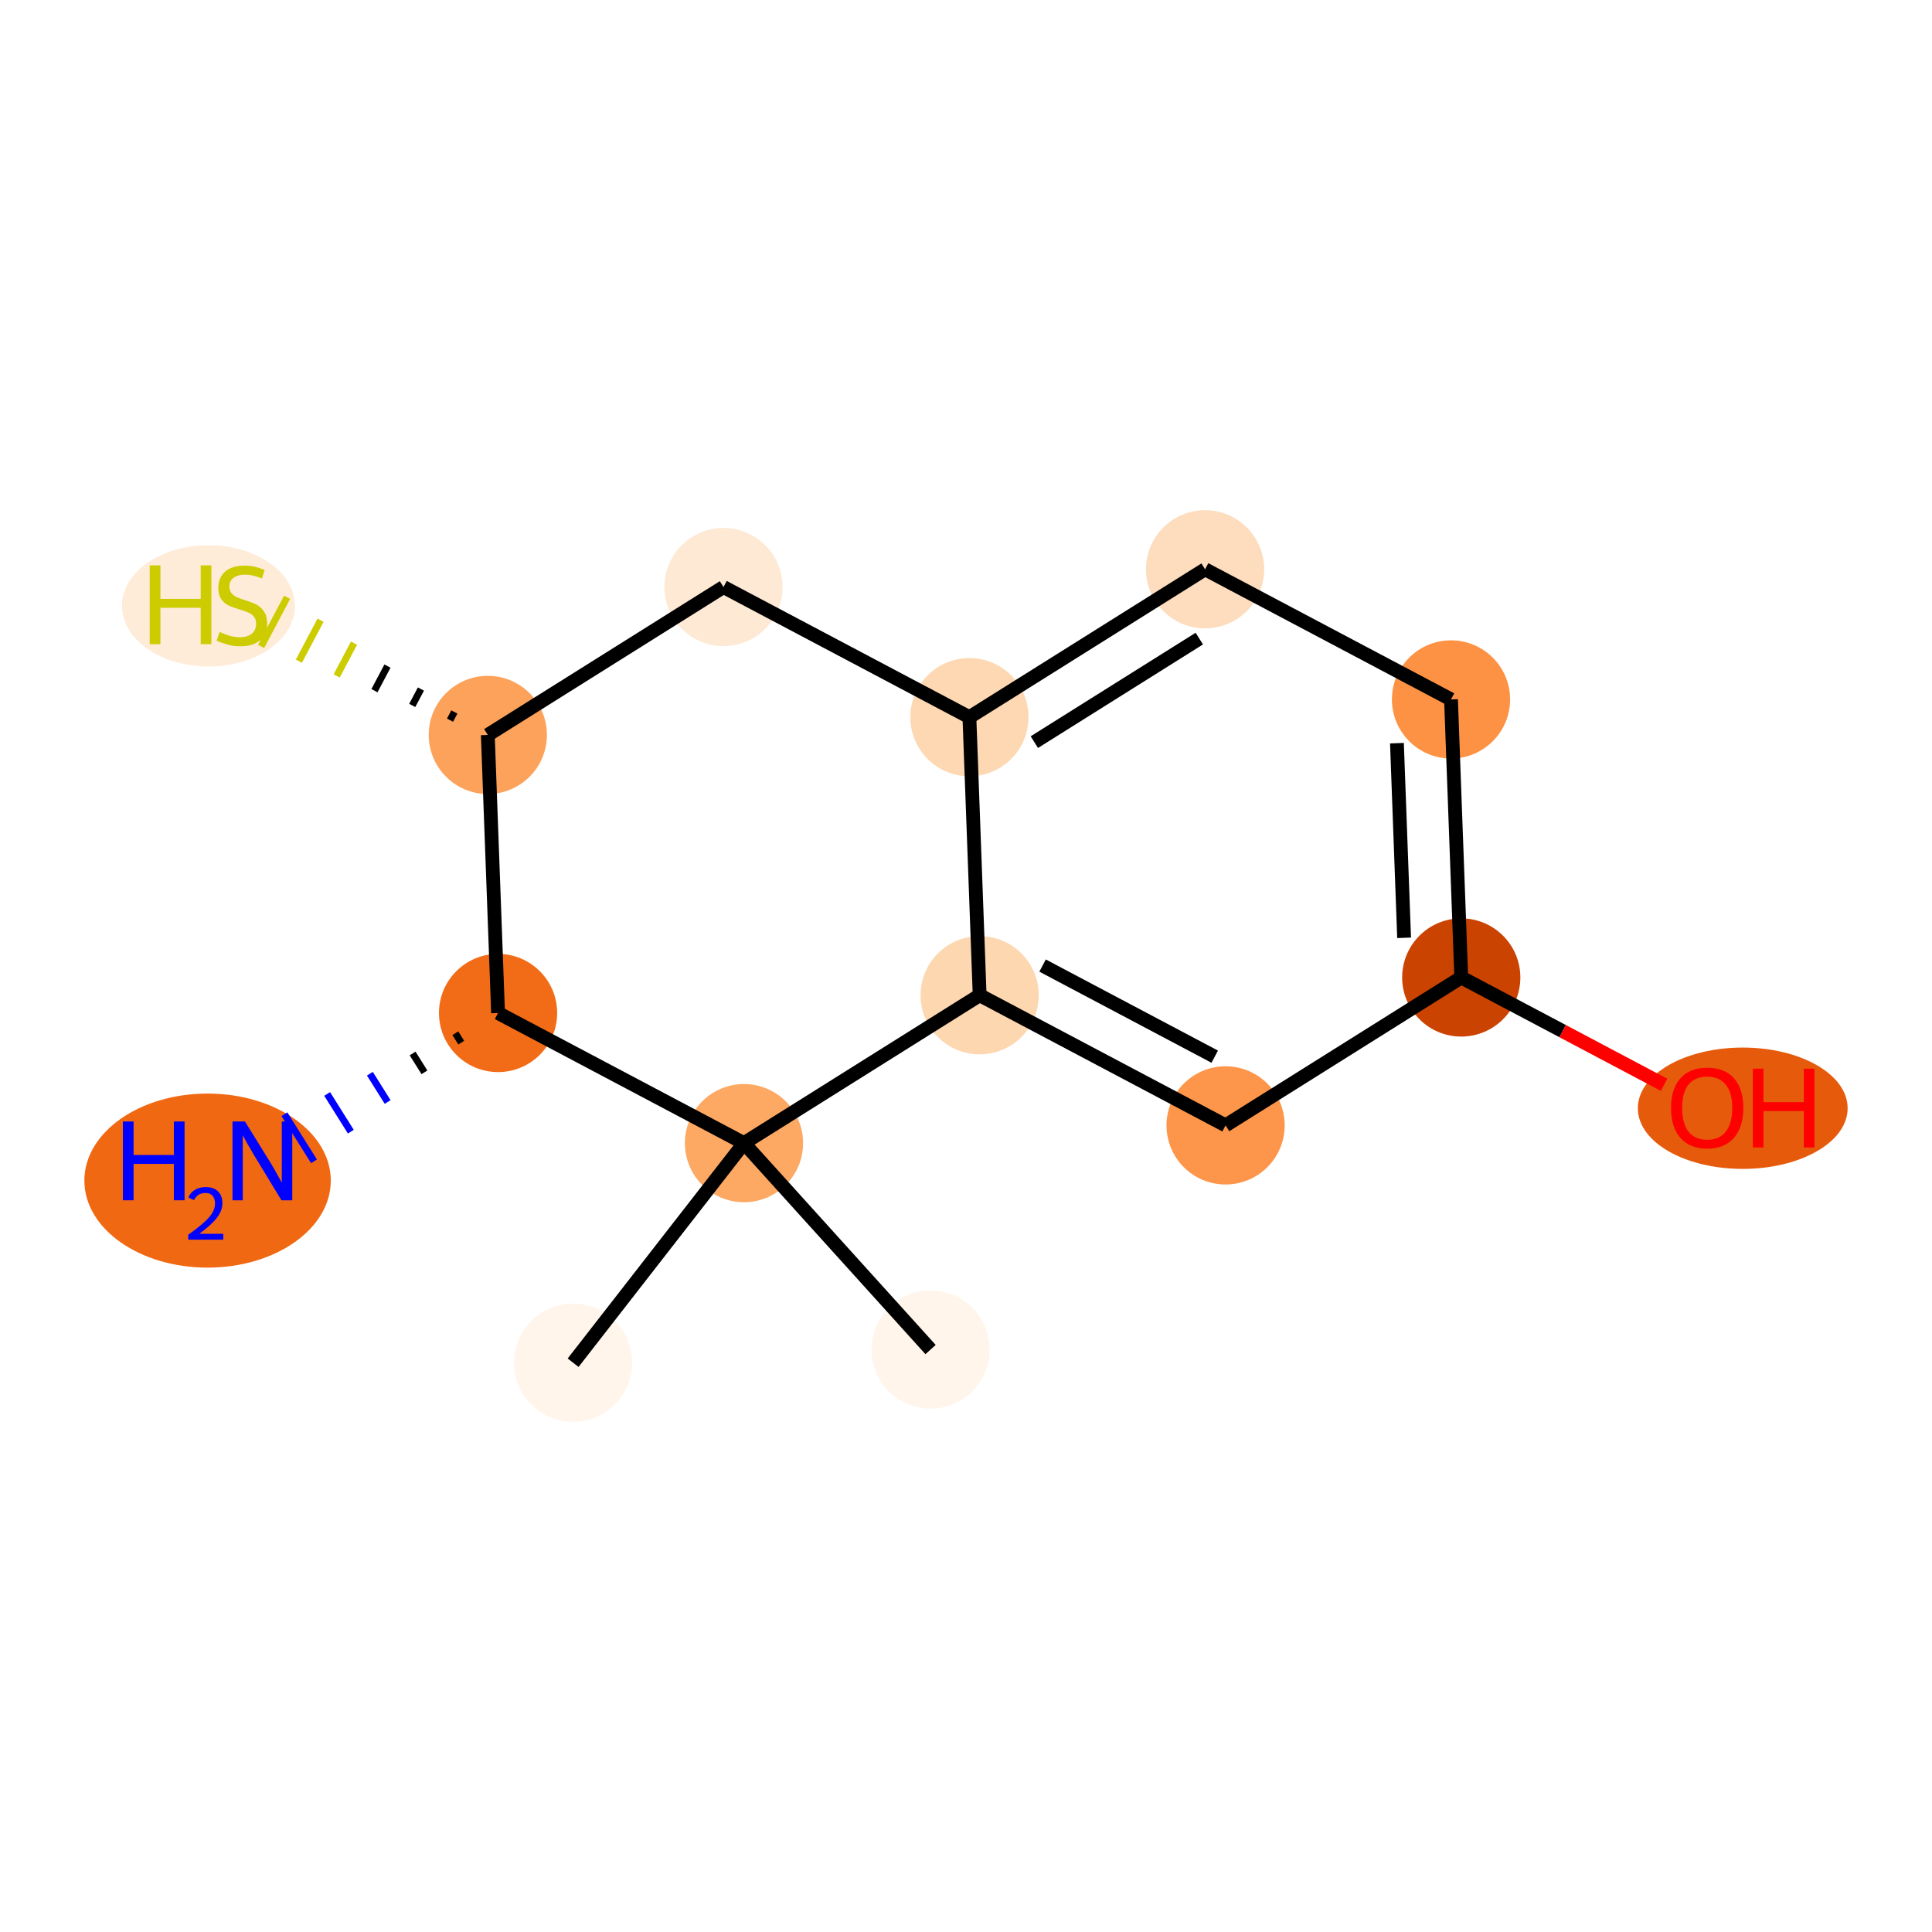 <?xml version='1.0' encoding='iso-8859-1'?>
<svg version='1.1' baseProfile='full'
              xmlns='http://www.w3.org/2000/svg'
                      xmlns:rdkit='http://www.rdkit.org/xml'
                      xmlns:xlink='http://www.w3.org/1999/xlink'
                  xml:space='preserve'
width='280px' height='280px' viewBox='0 0 280 280'>
<!-- END OF HEADER -->
<rect style='opacity:1.0;fill:#FFFFFF;stroke:none' width='280' height='280' x='0' y='0'> </rect>
<ellipse cx='83.059' cy='197.496' rx='8.065' ry='8.065'  style='fill:#FFF5EB;fill-rule:evenodd;stroke:#FFF5EB;stroke-width:1.0px;stroke-linecap:butt;stroke-linejoin:miter;stroke-opacity:1' />
<ellipse cx='107.824' cy='165.672' rx='8.065' ry='8.065'  style='fill:#FDA863;fill-rule:evenodd;stroke:#FDA863;stroke-width:1.0px;stroke-linecap:butt;stroke-linejoin:miter;stroke-opacity:1' />
<ellipse cx='134.864' cy='195.586' rx='8.065' ry='8.065'  style='fill:#FFF5EB;fill-rule:evenodd;stroke:#FFF5EB;stroke-width:1.0px;stroke-linecap:butt;stroke-linejoin:miter;stroke-opacity:1' />
<ellipse cx='141.979' cy='144.236' rx='8.065' ry='8.065'  style='fill:#FDD7B0;fill-rule:evenodd;stroke:#FDD7B0;stroke-width:1.0px;stroke-linecap:butt;stroke-linejoin:miter;stroke-opacity:1' />
<ellipse cx='177.621' cy='163.099' rx='8.065' ry='8.065'  style='fill:#FD964A;fill-rule:evenodd;stroke:#FD964A;stroke-width:1.0px;stroke-linecap:butt;stroke-linejoin:miter;stroke-opacity:1' />
<ellipse cx='211.776' cy='141.663' rx='8.065' ry='8.065'  style='fill:#CB4301;fill-rule:evenodd;stroke:#CB4301;stroke-width:1.0px;stroke-linecap:butt;stroke-linejoin:miter;stroke-opacity:1' />
<ellipse cx='252.571' cy='160.614' rx='14.702' ry='8.292'  style='fill:#E65A0B;fill-rule:evenodd;stroke:#E65A0B;stroke-width:1.0px;stroke-linecap:butt;stroke-linejoin:miter;stroke-opacity:1' />
<ellipse cx='210.291' cy='101.366' rx='8.065' ry='8.065'  style='fill:#FD9244;fill-rule:evenodd;stroke:#FD9244;stroke-width:1.0px;stroke-linecap:butt;stroke-linejoin:miter;stroke-opacity:1' />
<ellipse cx='174.65' cy='82.504' rx='8.065' ry='8.065'  style='fill:#FDDDBD;fill-rule:evenodd;stroke:#FDDDBD;stroke-width:1.0px;stroke-linecap:butt;stroke-linejoin:miter;stroke-opacity:1' />
<ellipse cx='140.494' cy='103.939' rx='8.065' ry='8.065'  style='fill:#FDD8B2;fill-rule:evenodd;stroke:#FDD8B2;stroke-width:1.0px;stroke-linecap:butt;stroke-linejoin:miter;stroke-opacity:1' />
<ellipse cx='104.853' cy='85.077' rx='8.065' ry='8.065'  style='fill:#FEE9D5;fill-rule:evenodd;stroke:#FEE9D5;stroke-width:1.0px;stroke-linecap:butt;stroke-linejoin:miter;stroke-opacity:1' />
<ellipse cx='70.697' cy='106.512' rx='8.065' ry='8.065'  style='fill:#FDA25A;fill-rule:evenodd;stroke:#FDA25A;stroke-width:1.0px;stroke-linecap:butt;stroke-linejoin:miter;stroke-opacity:1' />
<ellipse cx='30.209' cy='87.803' rx='12.033' ry='8.292'  style='fill:#FEECD9;fill-rule:evenodd;stroke:#FEECD9;stroke-width:1.0px;stroke-linecap:butt;stroke-linejoin:miter;stroke-opacity:1' />
<ellipse cx='72.183' cy='146.81' rx='8.065' ry='8.065'  style='fill:#F26C17;fill-rule:evenodd;stroke:#F26C17;stroke-width:1.0px;stroke-linecap:butt;stroke-linejoin:miter;stroke-opacity:1' />
<ellipse cx='30.084' cy='171.1' rx='17.357' ry='12.113'  style='fill:#F06812;fill-rule:evenodd;stroke:#F06812;stroke-width:1.0px;stroke-linecap:butt;stroke-linejoin:miter;stroke-opacity:1' />
<path class='bond-0 atom-0 atom-1' d='M 83.059,197.496 L 107.824,165.672' style='fill:none;fill-rule:evenodd;stroke:#000000;stroke-width:2.0px;stroke-linecap:butt;stroke-linejoin:miter;stroke-opacity:1' />
<path class='bond-1 atom-1 atom-2' d='M 107.824,165.672 L 134.864,195.586' style='fill:none;fill-rule:evenodd;stroke:#000000;stroke-width:2.0px;stroke-linecap:butt;stroke-linejoin:miter;stroke-opacity:1' />
<path class='bond-2 atom-1 atom-3' d='M 107.824,165.672 L 141.979,144.236' style='fill:none;fill-rule:evenodd;stroke:#000000;stroke-width:2.0px;stroke-linecap:butt;stroke-linejoin:miter;stroke-opacity:1' />
<path class='bond-14 atom-13 atom-1' d='M 72.183,146.81 L 107.824,165.672' style='fill:none;fill-rule:evenodd;stroke:#000000;stroke-width:2.0px;stroke-linecap:butt;stroke-linejoin:miter;stroke-opacity:1' />
<path class='bond-3 atom-3 atom-4' d='M 141.979,144.236 L 177.621,163.099' style='fill:none;fill-rule:evenodd;stroke:#000000;stroke-width:2.0px;stroke-linecap:butt;stroke-linejoin:miter;stroke-opacity:1' />
<path class='bond-3 atom-3 atom-4' d='M 151.098,139.937 L 176.047,153.141' style='fill:none;fill-rule:evenodd;stroke:#000000;stroke-width:2.0px;stroke-linecap:butt;stroke-linejoin:miter;stroke-opacity:1' />
<path class='bond-15 atom-9 atom-3' d='M 140.494,103.939 L 141.979,144.236' style='fill:none;fill-rule:evenodd;stroke:#000000;stroke-width:2.0px;stroke-linecap:butt;stroke-linejoin:miter;stroke-opacity:1' />
<path class='bond-4 atom-4 atom-5' d='M 177.621,163.099 L 211.776,141.663' style='fill:none;fill-rule:evenodd;stroke:#000000;stroke-width:2.0px;stroke-linecap:butt;stroke-linejoin:miter;stroke-opacity:1' />
<path class='bond-5 atom-5 atom-6' d='M 211.776,141.663 L 226.472,149.44' style='fill:none;fill-rule:evenodd;stroke:#000000;stroke-width:2.0px;stroke-linecap:butt;stroke-linejoin:miter;stroke-opacity:1' />
<path class='bond-5 atom-5 atom-6' d='M 226.472,149.44 L 241.167,157.218' style='fill:none;fill-rule:evenodd;stroke:#FF0000;stroke-width:2.0px;stroke-linecap:butt;stroke-linejoin:miter;stroke-opacity:1' />
<path class='bond-6 atom-5 atom-7' d='M 211.776,141.663 L 210.291,101.366' style='fill:none;fill-rule:evenodd;stroke:#000000;stroke-width:2.0px;stroke-linecap:butt;stroke-linejoin:miter;stroke-opacity:1' />
<path class='bond-6 atom-5 atom-7' d='M 203.494,135.916 L 202.454,107.708' style='fill:none;fill-rule:evenodd;stroke:#000000;stroke-width:2.0px;stroke-linecap:butt;stroke-linejoin:miter;stroke-opacity:1' />
<path class='bond-7 atom-7 atom-8' d='M 210.291,101.366 L 174.65,82.504' style='fill:none;fill-rule:evenodd;stroke:#000000;stroke-width:2.0px;stroke-linecap:butt;stroke-linejoin:miter;stroke-opacity:1' />
<path class='bond-8 atom-8 atom-9' d='M 174.65,82.504 L 140.494,103.939' style='fill:none;fill-rule:evenodd;stroke:#000000;stroke-width:2.0px;stroke-linecap:butt;stroke-linejoin:miter;stroke-opacity:1' />
<path class='bond-8 atom-8 atom-9' d='M 173.813,92.55 L 149.904,107.555' style='fill:none;fill-rule:evenodd;stroke:#000000;stroke-width:2.0px;stroke-linecap:butt;stroke-linejoin:miter;stroke-opacity:1' />
<path class='bond-9 atom-9 atom-10' d='M 140.494,103.939 L 104.853,85.077' style='fill:none;fill-rule:evenodd;stroke:#000000;stroke-width:2.0px;stroke-linecap:butt;stroke-linejoin:miter;stroke-opacity:1' />
<path class='bond-10 atom-10 atom-11' d='M 104.853,85.077 L 70.697,106.512' style='fill:none;fill-rule:evenodd;stroke:#000000;stroke-width:2.0px;stroke-linecap:butt;stroke-linejoin:miter;stroke-opacity:1' />
<path class='bond-11 atom-11 atom-12' d='M 65.849,103.186 L 65.221,104.374' style='fill:none;fill-rule:evenodd;stroke:#000000;stroke-width:1.0px;stroke-linecap:butt;stroke-linejoin:miter;stroke-opacity:1' />
<path class='bond-11 atom-11 atom-12' d='M 61.002,99.861 L 59.744,102.237' style='fill:none;fill-rule:evenodd;stroke:#000000;stroke-width:1.0px;stroke-linecap:butt;stroke-linejoin:miter;stroke-opacity:1' />
<path class='bond-11 atom-11 atom-12' d='M 56.154,96.535 L 54.268,100.099' style='fill:none;fill-rule:evenodd;stroke:#000000;stroke-width:1.0px;stroke-linecap:butt;stroke-linejoin:miter;stroke-opacity:1' />
<path class='bond-11 atom-11 atom-12' d='M 51.307,93.209 L 48.792,97.961' style='fill:none;fill-rule:evenodd;stroke:#CCCC00;stroke-width:1.0px;stroke-linecap:butt;stroke-linejoin:miter;stroke-opacity:1' />
<path class='bond-11 atom-11 atom-12' d='M 46.459,89.883 L 43.316,95.823' style='fill:none;fill-rule:evenodd;stroke:#CCCC00;stroke-width:1.0px;stroke-linecap:butt;stroke-linejoin:miter;stroke-opacity:1' />
<path class='bond-11 atom-11 atom-12' d='M 41.612,86.557 L 37.839,93.686' style='fill:none;fill-rule:evenodd;stroke:#CCCC00;stroke-width:1.0px;stroke-linecap:butt;stroke-linejoin:miter;stroke-opacity:1' />
<path class='bond-12 atom-11 atom-13' d='M 70.697,106.512 L 72.183,146.81' style='fill:none;fill-rule:evenodd;stroke:#000000;stroke-width:2.0px;stroke-linecap:butt;stroke-linejoin:miter;stroke-opacity:1' />
<path class='bond-13 atom-13 atom-14' d='M 65.99,149.743 L 66.848,151.11' style='fill:none;fill-rule:evenodd;stroke:#000000;stroke-width:1.0px;stroke-linecap:butt;stroke-linejoin:miter;stroke-opacity:1' />
<path class='bond-13 atom-13 atom-14' d='M 59.798,152.677 L 61.513,155.41' style='fill:none;fill-rule:evenodd;stroke:#000000;stroke-width:1.0px;stroke-linecap:butt;stroke-linejoin:miter;stroke-opacity:1' />
<path class='bond-13 atom-13 atom-14' d='M 53.606,155.611 L 56.179,159.71' style='fill:none;fill-rule:evenodd;stroke:#0000FF;stroke-width:1.0px;stroke-linecap:butt;stroke-linejoin:miter;stroke-opacity:1' />
<path class='bond-13 atom-13 atom-14' d='M 47.414,158.545 L 50.844,164.01' style='fill:none;fill-rule:evenodd;stroke:#0000FF;stroke-width:1.0px;stroke-linecap:butt;stroke-linejoin:miter;stroke-opacity:1' />
<path class='bond-13 atom-13 atom-14' d='M 41.222,161.479 L 45.509,168.31' style='fill:none;fill-rule:evenodd;stroke:#0000FF;stroke-width:1.0px;stroke-linecap:butt;stroke-linejoin:miter;stroke-opacity:1' />
<path  class='atom-6' d='M 242.175 160.558
Q 242.175 157.816, 243.53 156.283
Q 244.885 154.751, 247.418 154.751
Q 249.95 154.751, 251.305 156.283
Q 252.66 157.816, 252.66 160.558
Q 252.66 163.332, 251.289 164.913
Q 249.918 166.477, 247.418 166.477
Q 244.901 166.477, 243.53 164.913
Q 242.175 163.348, 242.175 160.558
M 247.418 165.187
Q 249.16 165.187, 250.095 164.026
Q 251.047 162.848, 251.047 160.558
Q 251.047 158.316, 250.095 157.187
Q 249.16 156.041, 247.418 156.041
Q 245.675 156.041, 244.724 157.17
Q 243.788 158.3, 243.788 160.558
Q 243.788 162.864, 244.724 164.026
Q 245.675 165.187, 247.418 165.187
' fill='#FF0000'/>
<path  class='atom-6' d='M 254.031 154.88
L 255.579 154.88
L 255.579 159.735
L 261.418 159.735
L 261.418 154.88
L 262.967 154.88
L 262.967 166.3
L 261.418 166.3
L 261.418 161.025
L 255.579 161.025
L 255.579 166.3
L 254.031 166.3
L 254.031 154.88
' fill='#FF0000'/>
<path  class='atom-12' d='M 21.7 81.94
L 23.249 81.94
L 23.249 86.795
L 29.088 86.795
L 29.088 81.94
L 30.636 81.94
L 30.636 93.36
L 29.088 93.36
L 29.088 88.086
L 23.249 88.086
L 23.249 93.36
L 21.7 93.36
L 21.7 81.94
' fill='#CCCC00'/>
<path  class='atom-12' d='M 31.83 91.586
Q 31.959 91.634, 32.491 91.86
Q 33.023 92.086, 33.604 92.231
Q 34.201 92.36, 34.782 92.36
Q 35.862 92.36, 36.491 91.844
Q 37.12 91.312, 37.12 90.392
Q 37.12 89.763, 36.798 89.376
Q 36.491 88.989, 36.007 88.779
Q 35.524 88.57, 34.717 88.328
Q 33.701 88.021, 33.088 87.731
Q 32.491 87.441, 32.056 86.828
Q 31.636 86.215, 31.636 85.182
Q 31.636 83.747, 32.604 82.86
Q 33.588 81.972, 35.524 81.972
Q 36.846 81.972, 38.346 82.602
L 37.975 83.844
Q 36.604 83.279, 35.572 83.279
Q 34.459 83.279, 33.846 83.747
Q 33.233 84.198, 33.249 84.989
Q 33.249 85.602, 33.556 85.973
Q 33.878 86.344, 34.33 86.553
Q 34.798 86.763, 35.572 87.005
Q 36.604 87.328, 37.217 87.65
Q 37.83 87.973, 38.266 88.634
Q 38.717 89.279, 38.717 90.392
Q 38.717 91.973, 37.653 92.828
Q 36.604 93.667, 34.846 93.667
Q 33.83 93.667, 33.056 93.441
Q 32.298 93.231, 31.394 92.86
L 31.83 91.586
' fill='#CCCC00'/>
<path  class='atom-14' d='M 17.811 162.535
L 19.36 162.535
L 19.36 167.39
L 25.198 167.39
L 25.198 162.535
L 26.747 162.535
L 26.747 173.955
L 25.198 173.955
L 25.198 168.68
L 19.36 168.68
L 19.36 173.955
L 17.811 173.955
L 17.811 162.535
' fill='#0000FF'/>
<path  class='atom-14' d='M 27.301 173.554
Q 27.577 172.841, 28.237 172.447
Q 28.897 172.042, 29.813 172.042
Q 30.952 172.042, 31.591 172.66
Q 32.23 173.277, 32.23 174.374
Q 32.23 175.491, 31.399 176.535
Q 30.579 177.578, 28.876 178.813
L 32.357 178.813
L 32.357 179.665
L 27.279 179.665
L 27.279 178.951
Q 28.684 177.951, 29.515 177.205
Q 30.356 176.46, 30.76 175.79
Q 31.165 175.119, 31.165 174.427
Q 31.165 173.703, 30.803 173.298
Q 30.441 172.894, 29.813 172.894
Q 29.206 172.894, 28.802 173.139
Q 28.397 173.384, 28.11 173.927
L 27.301 173.554
' fill='#0000FF'/>
<path  class='atom-14' d='M 35.503 162.535
L 39.245 168.583
Q 39.616 169.18, 40.212 170.261
Q 40.809 171.342, 40.842 171.406
L 40.842 162.535
L 42.358 162.535
L 42.358 173.955
L 40.793 173.955
L 36.777 167.341
Q 36.309 166.567, 35.809 165.68
Q 35.325 164.793, 35.18 164.519
L 35.18 173.955
L 33.696 173.955
L 33.696 162.535
L 35.503 162.535
' fill='#0000FF'/>
</svg>
